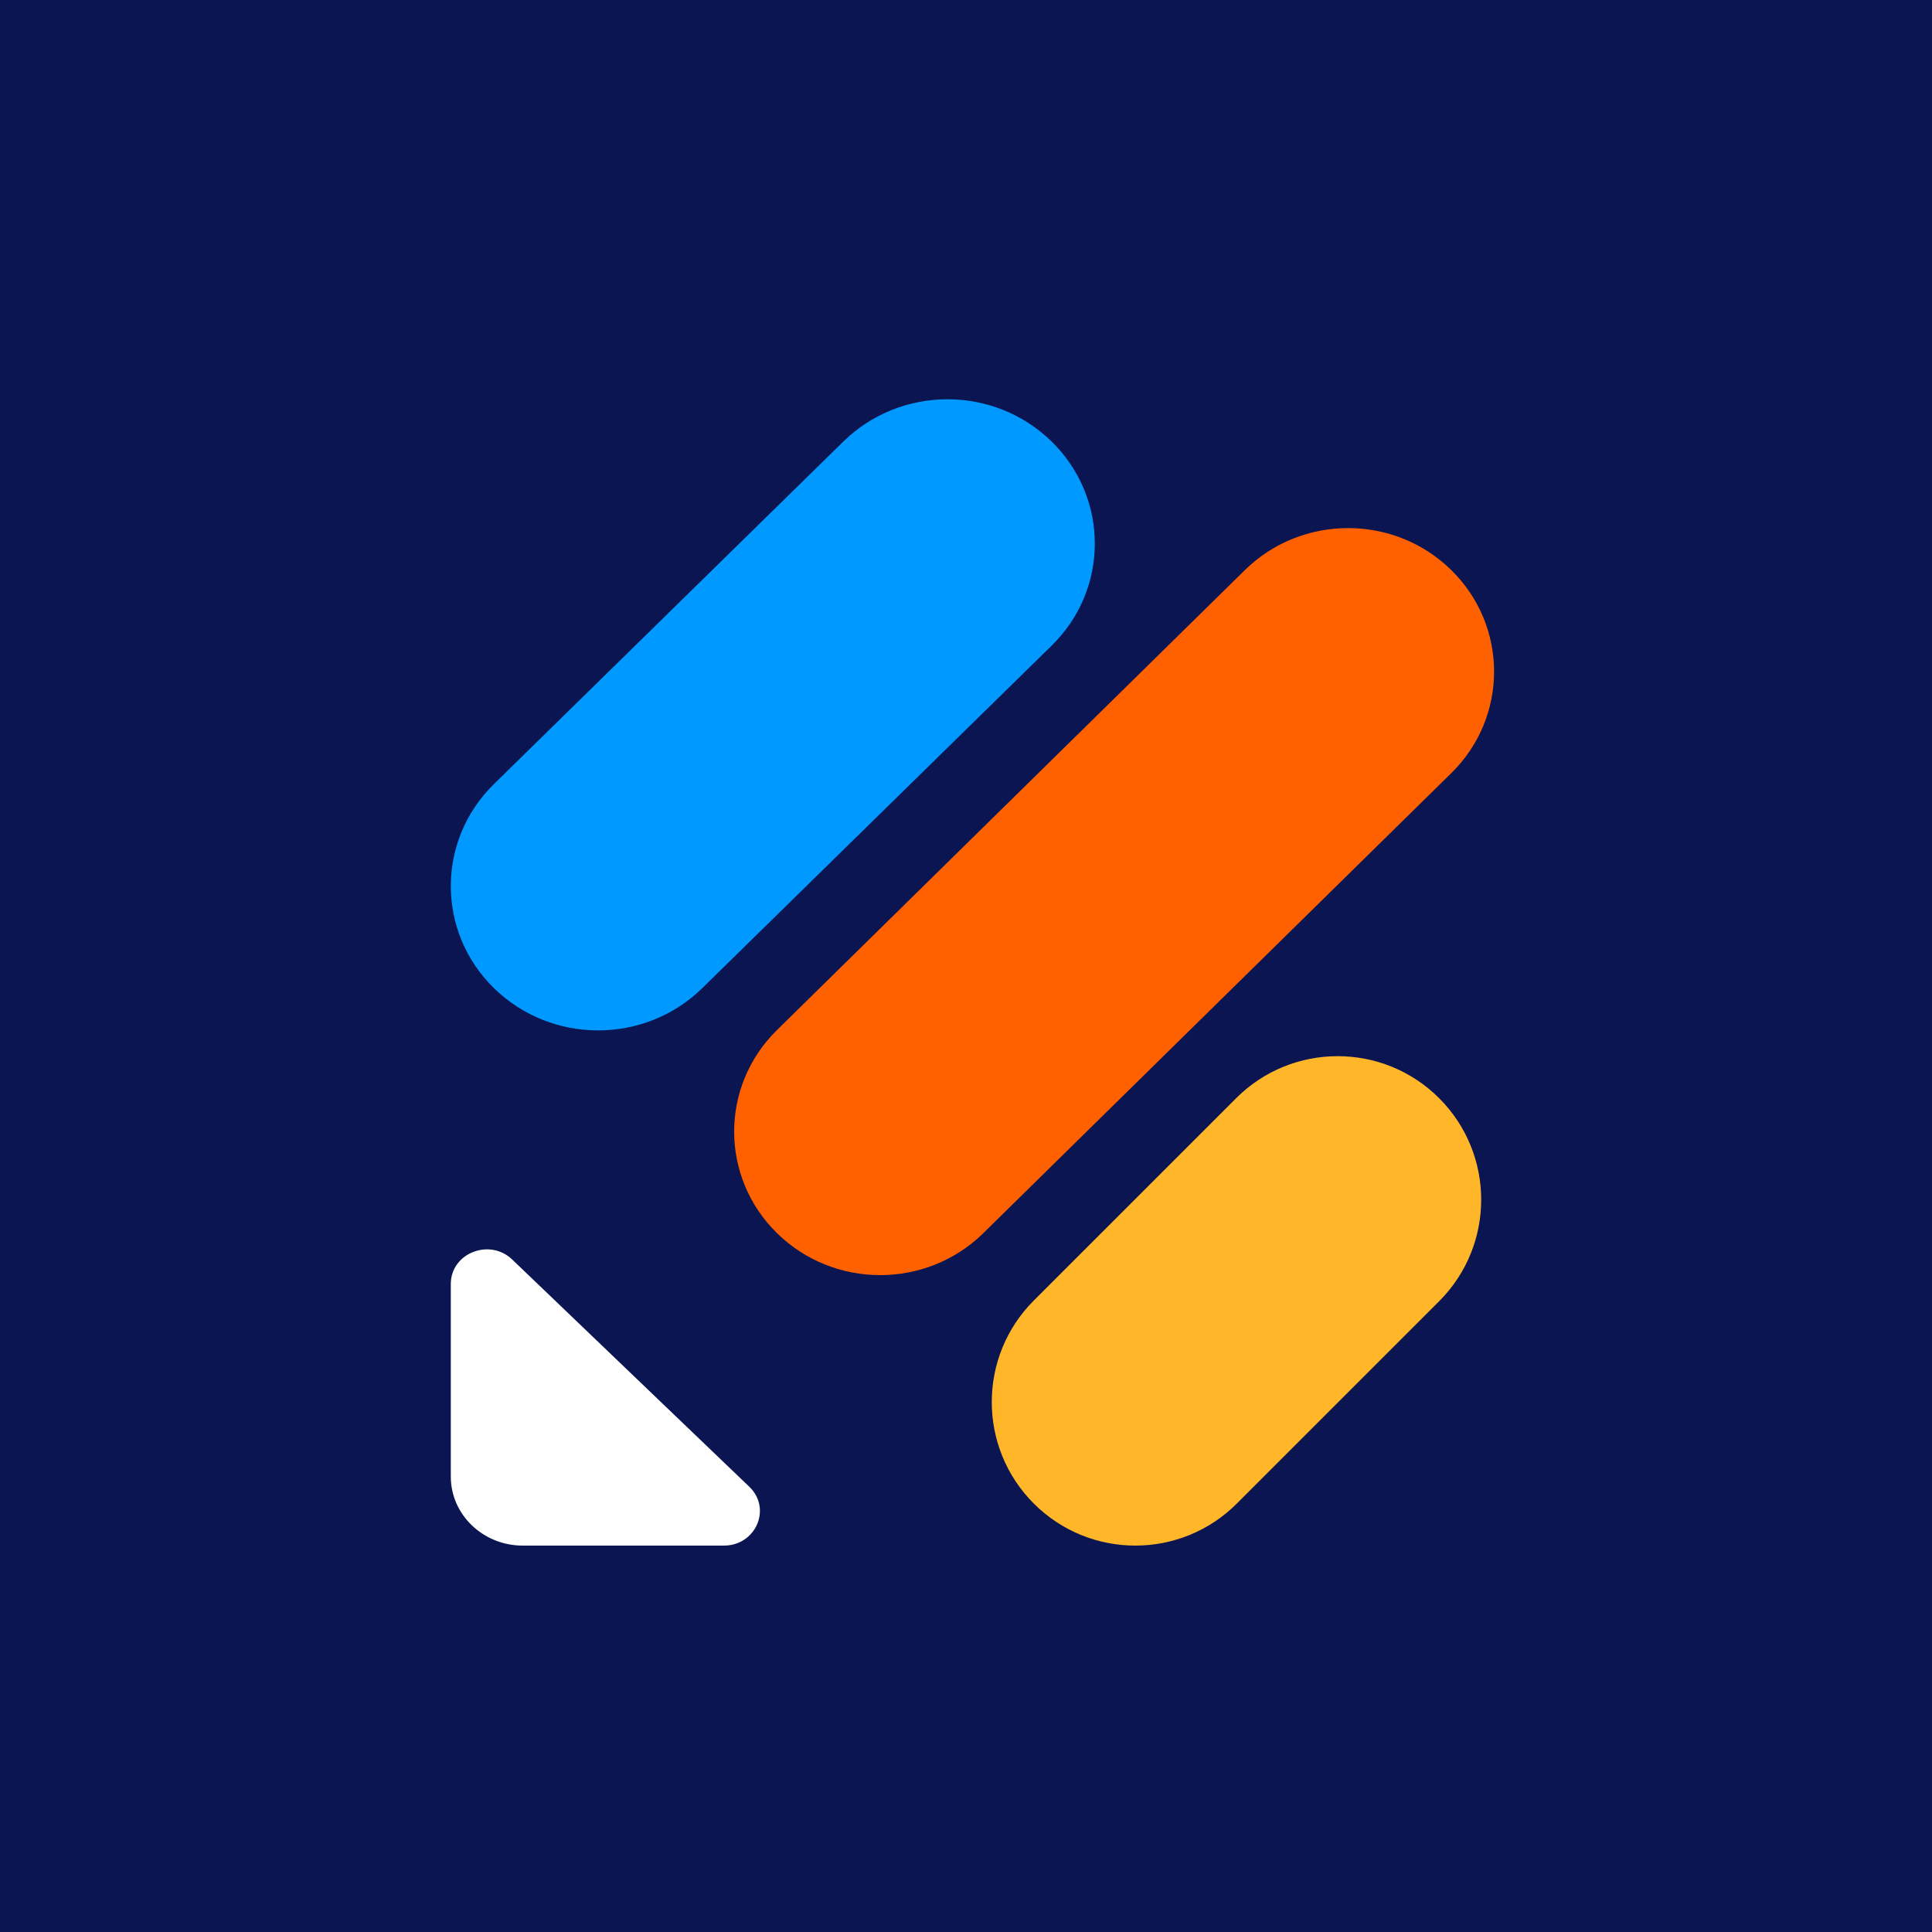 <?xml version="1.0" encoding="UTF-8"?>
<svg width="150px" height="150px" viewBox="0 0 150 150" version="1.1" xmlns="http://www.w3.org/2000/svg" xmlns:xlink="http://www.w3.org/1999/xlink">
    <title>jotform-icon-transparent</title>
    <g id="Integrations" stroke="none" stroke-width="1" fill="none" fill-rule="evenodd">
        <g id="jotform-icon-transparent">
            <rect id="Rectangle" fill="#0A1551" x="0" y="0" width="150" height="150"></rect>
            <g id="Group" transform="translate(35, 31)" fill-rule="nonzero">
                <path d="M23.177,84.432 C24.934,86.115 23.693,89 21.198,89 L5.587,89 C2.506,89 0,86.598 0,83.646 L0,68.685 C0,66.294 3.01,65.105 4.767,66.788 L23.177,84.432 Z" id="Path" fill="#FFFFFF"></path>
                <path d="M45.264,85.736 C40.912,81.383 40.912,74.326 45.264,69.973 L60.973,54.265 C65.326,49.912 72.383,49.912 76.736,54.265 C81.088,58.617 81.088,65.674 76.736,70.027 L61.027,85.736 C56.674,90.088 49.617,90.088 45.264,85.736 Z" id="Path" fill="#FFB629"></path>
                <path d="M3.35,45.719 C-1.117,41.343 -1.117,34.25 3.35,29.874 L30.476,3.282 C34.942,-1.094 42.184,-1.094 46.65,3.282 C51.117,7.657 51.117,14.751 46.65,19.126 L19.524,45.719 C15.057,50.094 7.816,50.094 3.35,45.719 Z" id="Path" fill="#0099FF"></path>
                <path d="M25.32,64.736 C20.893,60.385 20.893,53.329 25.32,48.977 L61.649,13.264 C66.076,8.912 73.253,8.912 77.68,13.264 C82.107,17.616 82.107,24.671 77.68,29.023 L41.351,64.736 C36.924,69.088 29.747,69.088 25.32,64.736 Z" id="Path" fill="#FF6100"></path>
            </g>
        </g>
    </g>
</svg>